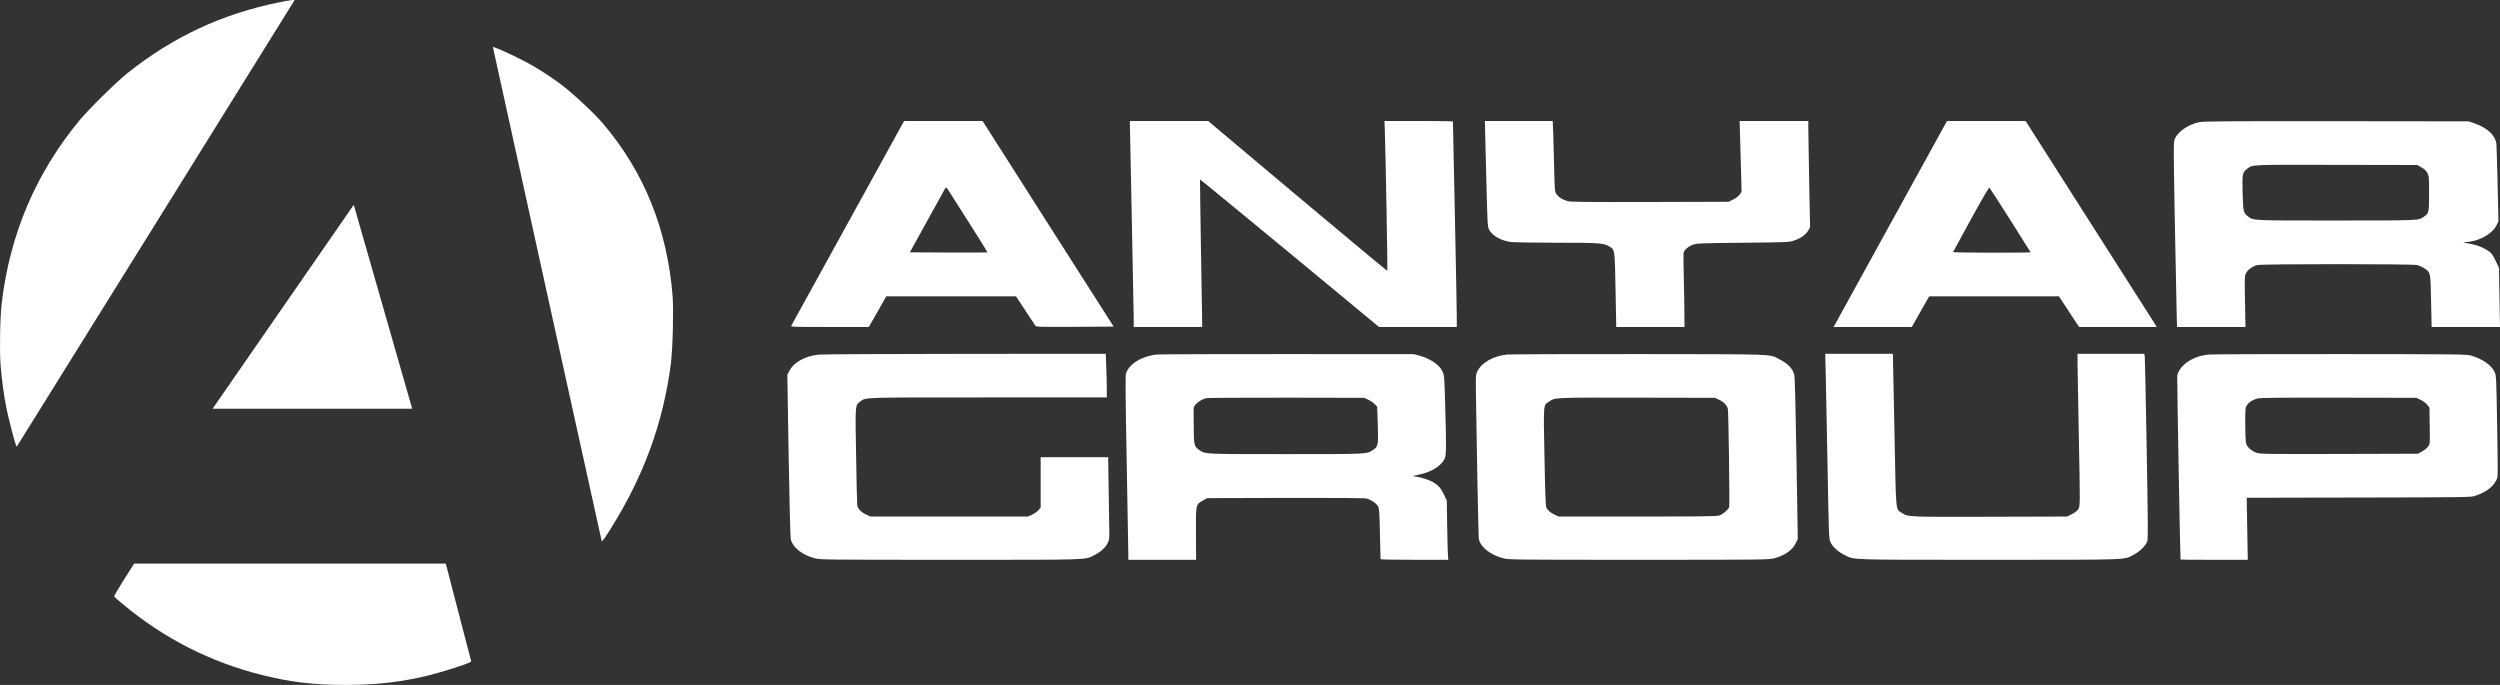 <svg width="219" height="60" viewBox="0 0 219 60" fill="none" xmlns="http://www.w3.org/2000/svg">
<rect x="0" y="0" width="219" height="60" fill="#333333" stroke="none"/>
<path d="M24.485 0.198C19.485 1.205 15.193 3.204 11.176 6.397C10.172 7.202 7.801 9.537 6.958 10.55C3.151 15.159 0.874 20.492 0.159 26.497C0.004 27.744 -0.05 30.656 0.051 31.978C0.153 33.259 0.341 34.681 0.57 35.782C0.746 36.64 1.197 38.425 1.359 38.874L1.453 39.136L1.561 38.975C1.857 38.512 25.799 0.044 25.799 0.024C25.799 -0.037 25.361 0.017 24.485 0.198Z" fill="white"/>
<path d="M74.294 19.499C71.599 24.403 69.362 28.462 69.321 28.523C69.26 28.637 69.436 28.643 72.683 28.643H76.107L76.875 27.302L77.636 25.96H83.323H89.004L89.806 27.181C90.244 27.858 90.648 28.462 90.695 28.529C90.783 28.637 90.998 28.643 94.172 28.63L97.555 28.61L91.814 19.607L86.073 10.597H82.636H79.2L74.294 19.499ZM84.907 19.539C85.796 20.935 86.511 22.089 86.497 22.109C86.477 22.122 84.947 22.129 83.088 22.122L79.705 22.102L81.241 19.318C82.084 17.788 82.798 16.494 82.831 16.447C82.865 16.386 82.946 16.453 83.088 16.681C83.202 16.856 84.024 18.144 84.907 19.539Z" fill="white"/>
<path d="M98.977 10.811C98.977 10.932 99.051 14.682 99.145 19.15C99.239 23.612 99.314 27.576 99.314 27.952V28.643H102.312H105.311V28.261C105.311 28.053 105.263 25.148 105.203 21.814C105.149 18.48 105.115 15.736 105.122 15.722C105.135 15.709 108.673 18.614 112.979 22.169L120.802 28.643H124.212H127.614V27.785C127.614 27.315 127.54 23.276 127.446 18.815C127.352 14.347 127.277 10.677 127.277 10.644C127.277 10.617 125.93 10.597 124.279 10.597H121.28L121.314 11.583C121.381 13.354 121.563 23.692 121.53 23.726C121.509 23.739 117.972 20.794 113.659 17.178L105.829 10.597H102.4H98.977V10.811Z" fill="white"/>
<path d="M130.189 15.219C130.297 19.6 130.31 19.855 130.438 20.11C130.714 20.64 131.483 21.082 132.338 21.197C132.608 21.23 134.427 21.264 136.375 21.264C140.155 21.264 140.492 21.29 141.004 21.606C141.462 21.887 141.455 21.82 141.523 25.403L141.583 28.643H144.568H147.56L147.553 27.516C147.553 26.899 147.526 25.477 147.5 24.35C147.473 23.223 147.466 22.23 147.486 22.142C147.526 21.901 147.897 21.579 148.301 21.438C148.645 21.311 148.942 21.304 152.681 21.264C156.583 21.223 156.704 21.223 157.142 21.076C157.735 20.881 158.2 20.552 158.402 20.19L158.564 19.902L158.483 15.937C158.443 13.757 158.409 11.663 158.409 11.281V10.597H155.397H152.392L152.432 12.019C152.459 12.804 152.499 14.199 152.52 15.125L152.56 16.802L152.398 17.037C152.304 17.171 152.075 17.352 151.839 17.473L151.441 17.674L144.535 17.695C138.578 17.708 137.581 17.695 137.284 17.607C136.86 17.487 136.523 17.265 136.334 16.99C136.199 16.789 136.193 16.668 136.145 14.81C136.125 13.73 136.085 12.341 136.065 11.717L136.017 10.597H133.046H130.074L130.189 15.219Z" fill="white"/>
<path d="M165.767 19.298C163.133 24.088 160.895 28.147 160.801 28.321L160.619 28.643H164.049H167.472L168.233 27.302L168.995 25.96H174.682H180.362L181.245 27.302L182.128 28.643H185.531H188.934L188.671 28.221C188.523 27.992 185.935 23.934 182.923 19.204L177.445 10.603L174.001 10.597H170.558L165.767 19.298ZM176.124 19.305C177.088 20.828 177.883 22.089 177.883 22.102C177.883 22.122 176.346 22.136 174.473 22.136C172.512 22.136 171.077 22.109 171.09 22.075C171.104 22.042 171.811 20.747 172.661 19.197C173.826 17.084 174.231 16.4 174.284 16.453C174.332 16.5 175.154 17.782 176.124 19.305Z" fill="white"/>
<path d="M192.64 10.704C191.676 10.912 190.753 11.549 190.511 12.187C190.396 12.482 190.396 12.777 190.504 18.875C190.571 22.384 190.645 26.02 190.666 26.946L190.706 28.643H193.705H196.703L196.663 26.409C196.622 24.377 196.629 24.155 196.737 23.947C196.899 23.625 197.35 23.303 197.761 23.216C198.239 23.115 211.231 23.115 211.709 23.216C211.898 23.256 212.188 23.384 212.363 23.498C212.922 23.873 212.916 23.82 212.963 26.382L213.01 28.643H216.008H219L218.953 26.04L218.906 23.444L218.609 22.827C218.36 22.317 218.259 22.176 218.01 22.002C217.578 21.706 217.053 21.485 216.554 21.391C216.318 21.351 216.035 21.29 215.921 21.257C215.725 21.21 215.725 21.21 215.988 21.203C217.08 21.176 218.313 20.512 218.684 19.754L218.865 19.385L218.791 16.111C218.751 14.313 218.697 12.73 218.684 12.589C218.582 11.845 217.902 11.207 216.783 10.811L216.258 10.63L204.668 10.617C194.917 10.61 193.011 10.623 192.64 10.704ZM212.114 14.662C212.39 14.816 212.525 14.944 212.639 15.159C212.781 15.44 212.787 15.534 212.787 16.957C212.787 18.62 212.774 18.681 212.343 18.976C211.837 19.325 212.1 19.311 204.661 19.318C197.094 19.318 197.417 19.331 196.905 18.942C196.528 18.654 196.501 18.547 196.454 16.916C196.407 15.232 196.434 15.105 196.845 14.79C197.35 14.407 197 14.427 204.668 14.441L211.743 14.454L212.114 14.662Z" fill="white"/>
<path d="M71.72 31.065C70.534 31.179 69.53 31.736 69.146 32.494L68.971 32.836L69.085 39.914C69.153 43.805 69.234 47.099 69.267 47.233C69.456 47.978 70.278 48.622 71.403 48.91C71.895 49.031 72.259 49.038 83.269 49.038C95.749 49.038 94.967 49.065 95.85 48.635C96.389 48.374 96.84 47.971 97.029 47.575C97.15 47.327 97.184 47.153 97.177 46.757C97.177 46.482 97.15 44.858 97.123 43.148L97.076 40.048H94.118H91.16V42.262V44.469L90.958 44.697C90.85 44.825 90.594 44.999 90.405 45.086L90.048 45.247H83.141H76.235L75.85 45.06C75.406 44.845 75.143 44.563 75.096 44.255C75.076 44.134 75.028 42.188 74.995 39.927C74.914 35.365 74.907 35.526 75.345 35.184C75.864 34.795 75.311 34.815 86.591 34.815H96.955V34.057C96.955 33.648 96.935 32.782 96.908 32.145L96.867 30.991L84.563 30.998C77.798 31.005 72.016 31.032 71.72 31.065Z" fill="white"/>
<path d="M101.334 31.058C100 31.199 98.888 31.89 98.632 32.736C98.579 32.923 98.592 34.916 98.7 40.525C98.781 44.67 98.841 48.287 98.841 48.548V49.038H101.806H104.778L104.764 46.757C104.757 44.127 104.744 44.208 105.377 43.845L105.748 43.637L112.608 43.617C117.001 43.611 119.562 43.624 119.717 43.671C120.094 43.772 120.586 44.107 120.714 44.355C120.822 44.55 120.842 44.865 120.882 46.757C120.909 47.958 120.936 48.957 120.936 48.984C120.943 49.018 122.277 49.038 123.908 49.038H126.873L126.839 48.649C126.825 48.441 126.792 47.273 126.772 46.059L126.738 43.859L126.482 43.309C126.199 42.712 125.936 42.437 125.383 42.155C125.013 41.967 124.144 41.732 123.813 41.719C123.699 41.719 123.82 41.672 124.083 41.625C125.309 41.403 126.226 40.867 126.556 40.169C126.697 39.874 126.704 39.042 126.596 35.386C126.536 33.118 126.516 32.883 126.387 32.588C126.131 31.991 125.37 31.448 124.4 31.172L123.874 31.025L112.857 31.018C106.799 31.012 101.611 31.032 101.334 31.058ZM119.838 35.003C120.027 35.09 120.289 35.265 120.411 35.392L120.64 35.627L120.694 37.197C120.754 38.981 120.734 39.116 120.262 39.424C119.703 39.787 119.919 39.78 112.655 39.78C105.364 39.78 105.593 39.793 105.04 39.411C104.609 39.116 104.582 38.988 104.569 37.365C104.562 36.573 104.562 35.855 104.562 35.775C104.576 35.459 105.128 35.01 105.681 34.876C105.795 34.849 108.949 34.836 112.688 34.836L119.494 34.849L119.838 35.003Z" fill="white"/>
<path d="M132.029 31.058C130.822 31.179 129.798 31.756 129.421 32.521C129.279 32.823 129.273 32.903 129.286 34.145C129.333 37.861 129.508 46.891 129.535 47.133C129.636 47.891 130.512 48.602 131.705 48.91C132.204 49.031 132.561 49.038 143.551 49.038C154.541 49.038 154.898 49.031 155.397 48.91C156.334 48.669 157.001 48.206 157.304 47.589L157.486 47.213L157.371 40.189C157.304 36.197 157.23 33.044 157.189 32.877C157.055 32.293 156.65 31.863 155.869 31.468C154.932 30.998 155.801 31.032 143.585 31.018C137.527 31.012 132.325 31.032 132.029 31.058ZM150.579 35.01C150.997 35.198 151.314 35.533 151.361 35.835C151.428 36.264 151.529 44.281 151.475 44.429C151.388 44.65 150.923 45.046 150.62 45.154C150.404 45.234 149.13 45.248 143.45 45.248H136.543L136.206 45.093C135.829 44.919 135.593 44.724 135.465 44.476C135.398 44.349 135.357 43.288 135.297 40.041C135.202 35.245 135.182 35.52 135.708 35.171C136.247 34.815 136.085 34.822 143.416 34.836L150.222 34.849L150.579 35.01Z" fill="white"/>
<path d="M159.931 32.648C159.951 33.568 160.025 37.217 160.093 40.766C160.207 47.153 160.214 47.22 160.362 47.522C160.551 47.911 161.043 48.354 161.589 48.622C162.485 49.058 161.737 49.038 174.243 49.038C186.83 49.038 186.015 49.065 186.925 48.588C187.464 48.307 187.989 47.777 188.111 47.388C188.171 47.18 188.158 45.469 188.05 39.344C187.976 35.064 187.902 31.434 187.882 31.273L187.848 30.991H184.917H181.992V31.877C181.992 32.367 182.039 34.956 182.093 37.633C182.228 44.375 182.228 44.335 182.046 44.617C181.952 44.758 181.736 44.919 181.487 45.046L181.083 45.248L174.351 45.268C167.033 45.288 167.148 45.294 166.575 44.912C166.049 44.563 166.097 45.093 165.955 37.881C165.881 34.332 165.82 31.327 165.82 31.206V30.991H162.855H159.891L159.931 32.648Z" fill="white"/>
<path d="M193.482 31.058C192.862 31.126 192.492 31.233 192.013 31.474C191.326 31.817 190.841 32.36 190.726 32.903C190.699 33.051 190.982 48.931 191.016 49.018C191.023 49.031 192.344 49.038 193.968 49.038H196.905L196.858 46.321L196.811 43.604L206.602 43.584C215.557 43.57 216.426 43.557 216.763 43.456C217.875 43.114 218.616 42.483 218.785 41.759C218.812 41.645 218.798 39.612 218.751 37.23C218.677 33.105 218.67 32.89 218.535 32.602C218.259 31.991 217.464 31.434 216.46 31.146C216.083 31.038 215.294 31.025 205.005 31.018C198.927 31.012 193.745 31.032 193.482 31.058ZM212.067 35.037C212.282 35.144 212.532 35.332 212.633 35.466L212.821 35.708L212.842 37.291C212.869 38.867 212.869 38.874 212.707 39.109C212.619 39.236 212.383 39.431 212.181 39.545L211.811 39.746L204.938 39.766C198.678 39.78 198.037 39.773 197.707 39.672C197.236 39.525 196.825 39.156 196.75 38.807C196.717 38.66 196.683 37.901 196.683 37.123C196.683 35.761 196.69 35.701 196.838 35.486C197.013 35.218 197.33 35.023 197.754 34.909C197.997 34.842 199.628 34.829 204.87 34.836L211.676 34.849L212.067 35.037Z" fill="white"/>
<path d="M10.853 50.782C10.361 51.56 9.977 52.225 9.997 52.258C10.017 52.292 10.374 52.6 10.792 52.949C14.377 55.934 18.44 58.001 22.941 59.128C25.515 59.765 27.456 60 30.279 60C33.864 60 36.64 59.557 39.969 58.457C41.054 58.095 41.296 57.994 41.269 57.9C41.249 57.84 40.744 55.901 40.144 53.58L39.053 49.373H25.401H11.749L10.853 50.782Z" fill="white"/>
<path d="M53.531 46.26C56.408 41.662 58.097 37.02 58.767 31.868C58.93 30.576 59.017 27.259 58.922 25.969C58.469 20.118 56.425 15.043 52.803 10.803C52.055 9.917 50.09 8.094 49.108 7.366C48.154 6.663 47.041 5.944 46.12 5.454C45.404 5.069 43.854 4.337 43.429 4.191L43.182 4.106L43.215 4.291C43.322 4.81 52.698 47.401 52.712 47.413C52.754 47.45 53.03 47.069 53.531 46.26Z" fill="white"/>
<path d="M30.989 17.943L36.109 35.805H18.623L30.989 17.943Z" fill="white"/>
</svg>
